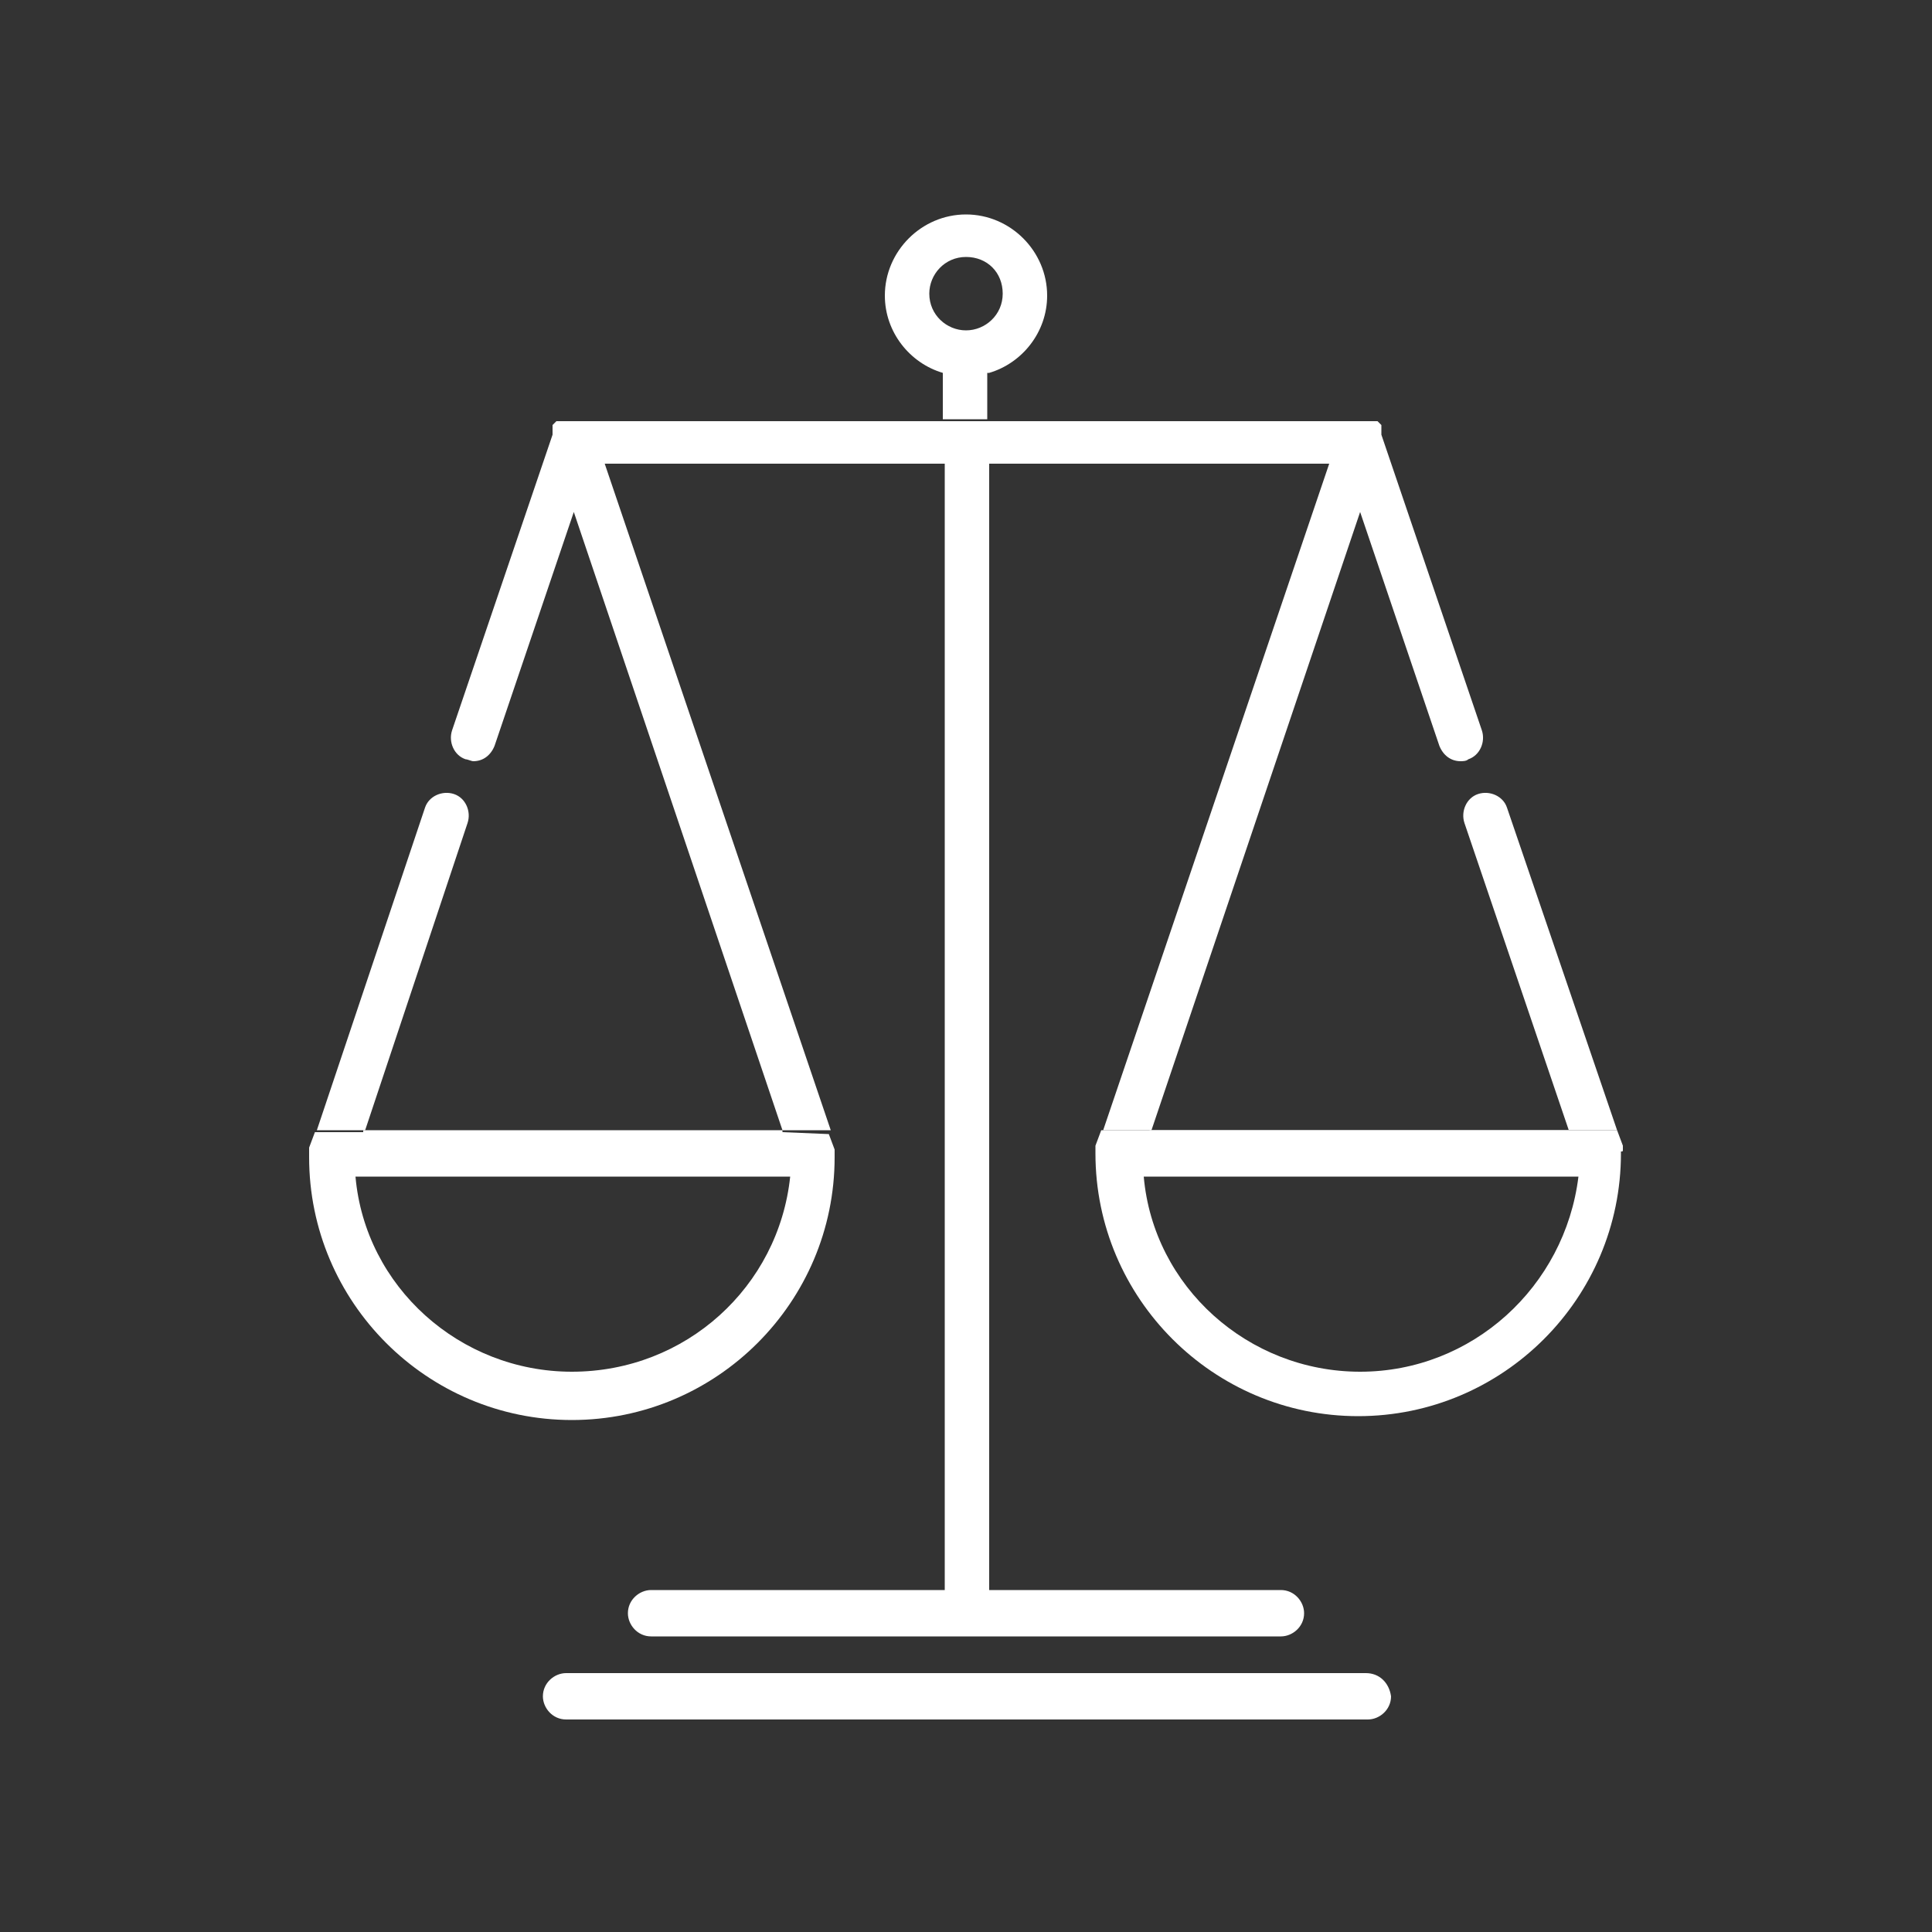 <?xml version="1.0" encoding="utf-8"?>
<!-- Generator: Adobe Illustrator 22.1.0, SVG Export Plug-In . SVG Version: 6.00 Build 0)  -->
<svg version="1.1" id="icons" xmlns="http://www.w3.org/2000/svg" xmlns:xlink="http://www.w3.org/1999/xlink" x="0px" y="0px"
	 viewBox="0 0 100 100" style="enable-background:new 0 0 100 100;" xml:space="preserve">
<rect x="0" y="0" width="100" height="100" fill="#333333" stroke="none"/>
<style type="text/css">
	.st0{fill:#FFFFFF;}
</style>
<g>
	<path class="st0" d="M70.7,86.6H29.3c-0.6,0-1.2,0.5-1.2,1.2c0,0.6,0.5,1.2,1.2,1.2h41.5c0.6,0,1.2-0.5,1.2-1.2
		C71.9,87.1,71.4,86.6,70.7,86.6z"/>
	<path class="st0" d="M51.2,19.3c1.7-0.5,3-2.1,3-4c0-2.3-1.9-4.2-4.2-4.2c-2.3,0-4.2,1.9-4.2,4.2c0,1.9,1.3,3.5,3,4v2.4h2.3V19.3z
		 M48.1,15.2c0-1,0.8-1.9,1.9-1.9s1.9,0.8,1.9,1.9S51,17.1,50,17.1S48.1,16.3,48.1,15.2z"/>
	<g>
		<polygon class="st0" points="81.2,58.6 81.2,58.5 59.5,58.5 59.5,58.6 		"/>
		<polygon class="st0" points="40.5,58.6 40.5,58.5 18.8,58.5 18.8,58.6 		"/>
		<path class="st0" d="M24.2,42.6c0.2-0.6-0.1-1.3-0.7-1.5c-0.6-0.2-1.3,0.1-1.5,0.7l-5.6,16.7h2.5L24.2,42.6z"/>
		<path class="st0" d="M70.4,26.5l4.1,12.1c0.2,0.5,0.6,0.8,1.1,0.8c0.1,0,0.3,0,0.4-0.1c0.6-0.2,0.9-0.9,0.7-1.5l-5.2-15.3
			c0,0,0,0,0,0c0,0,0-0.1,0-0.1c0,0,0,0,0-0.1c0,0,0,0,0-0.1c0,0,0,0,0-0.1c0,0,0,0,0-0.1c0,0,0,0-0.1-0.1c0,0,0,0,0,0
			c0,0,0,0-0.1-0.1c0,0,0,0-0.1,0c0,0,0,0-0.1,0c0,0,0,0-0.1,0c0,0,0,0-0.1,0c0,0-0.1,0-0.1,0c0,0,0,0,0,0c0,0,0,0,0,0
			c0,0,0,0-0.1,0c0,0-0.1,0-0.1,0c0,0-0.1,0-0.1,0c0,0-0.1,0-0.1,0c0,0,0,0,0,0H51.2h-2.3H31.7h-2c0,0,0,0,0,0c0,0-0.1,0-0.1,0
			c0,0,0,0-0.1,0c0,0-0.1,0-0.1,0c0,0-0.1,0-0.1,0c0,0,0,0,0,0c0,0,0,0,0,0c0,0-0.1,0-0.1,0c0,0,0,0-0.1,0c0,0,0,0-0.1,0
			c0,0,0,0-0.1,0c0,0,0,0-0.1,0c0,0,0,0-0.1,0.1c0,0,0,0,0,0c0,0,0,0-0.1,0.1c0,0,0,0,0,0.1c0,0,0,0,0,0.1c0,0,0,0,0,0.1
			c0,0,0,0,0,0.1c0,0,0,0.1,0,0.1c0,0,0,0,0,0l-5.2,15.3c-0.2,0.6,0.1,1.3,0.7,1.5c0.1,0,0.3,0.1,0.4,0.1c0.5,0,0.9-0.3,1.1-0.8
			l4.1-12.1l10.8,32h2.5L31.3,24h17.6v58.3H33.7c-0.6,0-1.2,0.5-1.2,1.2c0,0.6,0.5,1.2,1.2,1.2h32.6c0.6,0,1.2-0.5,1.2-1.2
			c0-0.6-0.5-1.2-1.2-1.2H51.2V24h17.6L57.1,58.5h2.5L70.4,26.5z"/>
		<path class="st0" d="M84,59.5c0,0,0-0.1,0-0.1c0,0,0,0,0-0.1l-0.3-0.8h-2.5l0,0H59.5l0,0h-2.5l-0.3,0.8c0,0,0,0,0,0.1
			c0,0,0,0.1,0,0.1c0,0,0,0.1,0,0.1c0,0,0,0,0,0.1c0,0,0,0,0,0c0,7.5,6.1,13.6,13.6,13.6c7.5,0,13.6-6.1,13.6-13.6c0,0,0,0,0-0.1
			C84,59.6,84,59.6,84,59.5z M70.4,71c-5.8,0-10.7-4.4-11.2-10.1h22.5C81,66.6,76.2,71,70.4,71z"/>
		<path class="st0" d="M78,41.8c-0.2-0.6-0.9-0.9-1.5-0.7c-0.6,0.2-0.9,0.9-0.7,1.5l5.4,15.9h2.5L78,41.8z"/>
		<path class="st0" d="M40.5,58.6H18.8l0,0h-2.5l-0.3,0.8c0,0,0,0,0,0.1c0,0,0,0.1,0,0.1c0,0,0,0.1,0,0.1c0,0,0,0,0,0.1c0,0,0,0,0,0
			c0,0,0,0,0,0.1c0,0,0,0,0,0c0,7.5,6.1,13.6,13.6,13.6c7.5,0,13.6-6.1,13.6-13.6c0,0,0,0,0-0.1c0,0,0-0.1,0-0.1c0,0,0-0.1,0-0.1
			c0,0,0,0,0-0.1l-0.3-0.8L40.5,58.6L40.5,58.6z M29.6,71c-5.8,0-10.7-4.4-11.2-10.1h22.5C40.3,66.6,35.5,71,29.6,71z"/>
	</g>
</g>
</svg>
